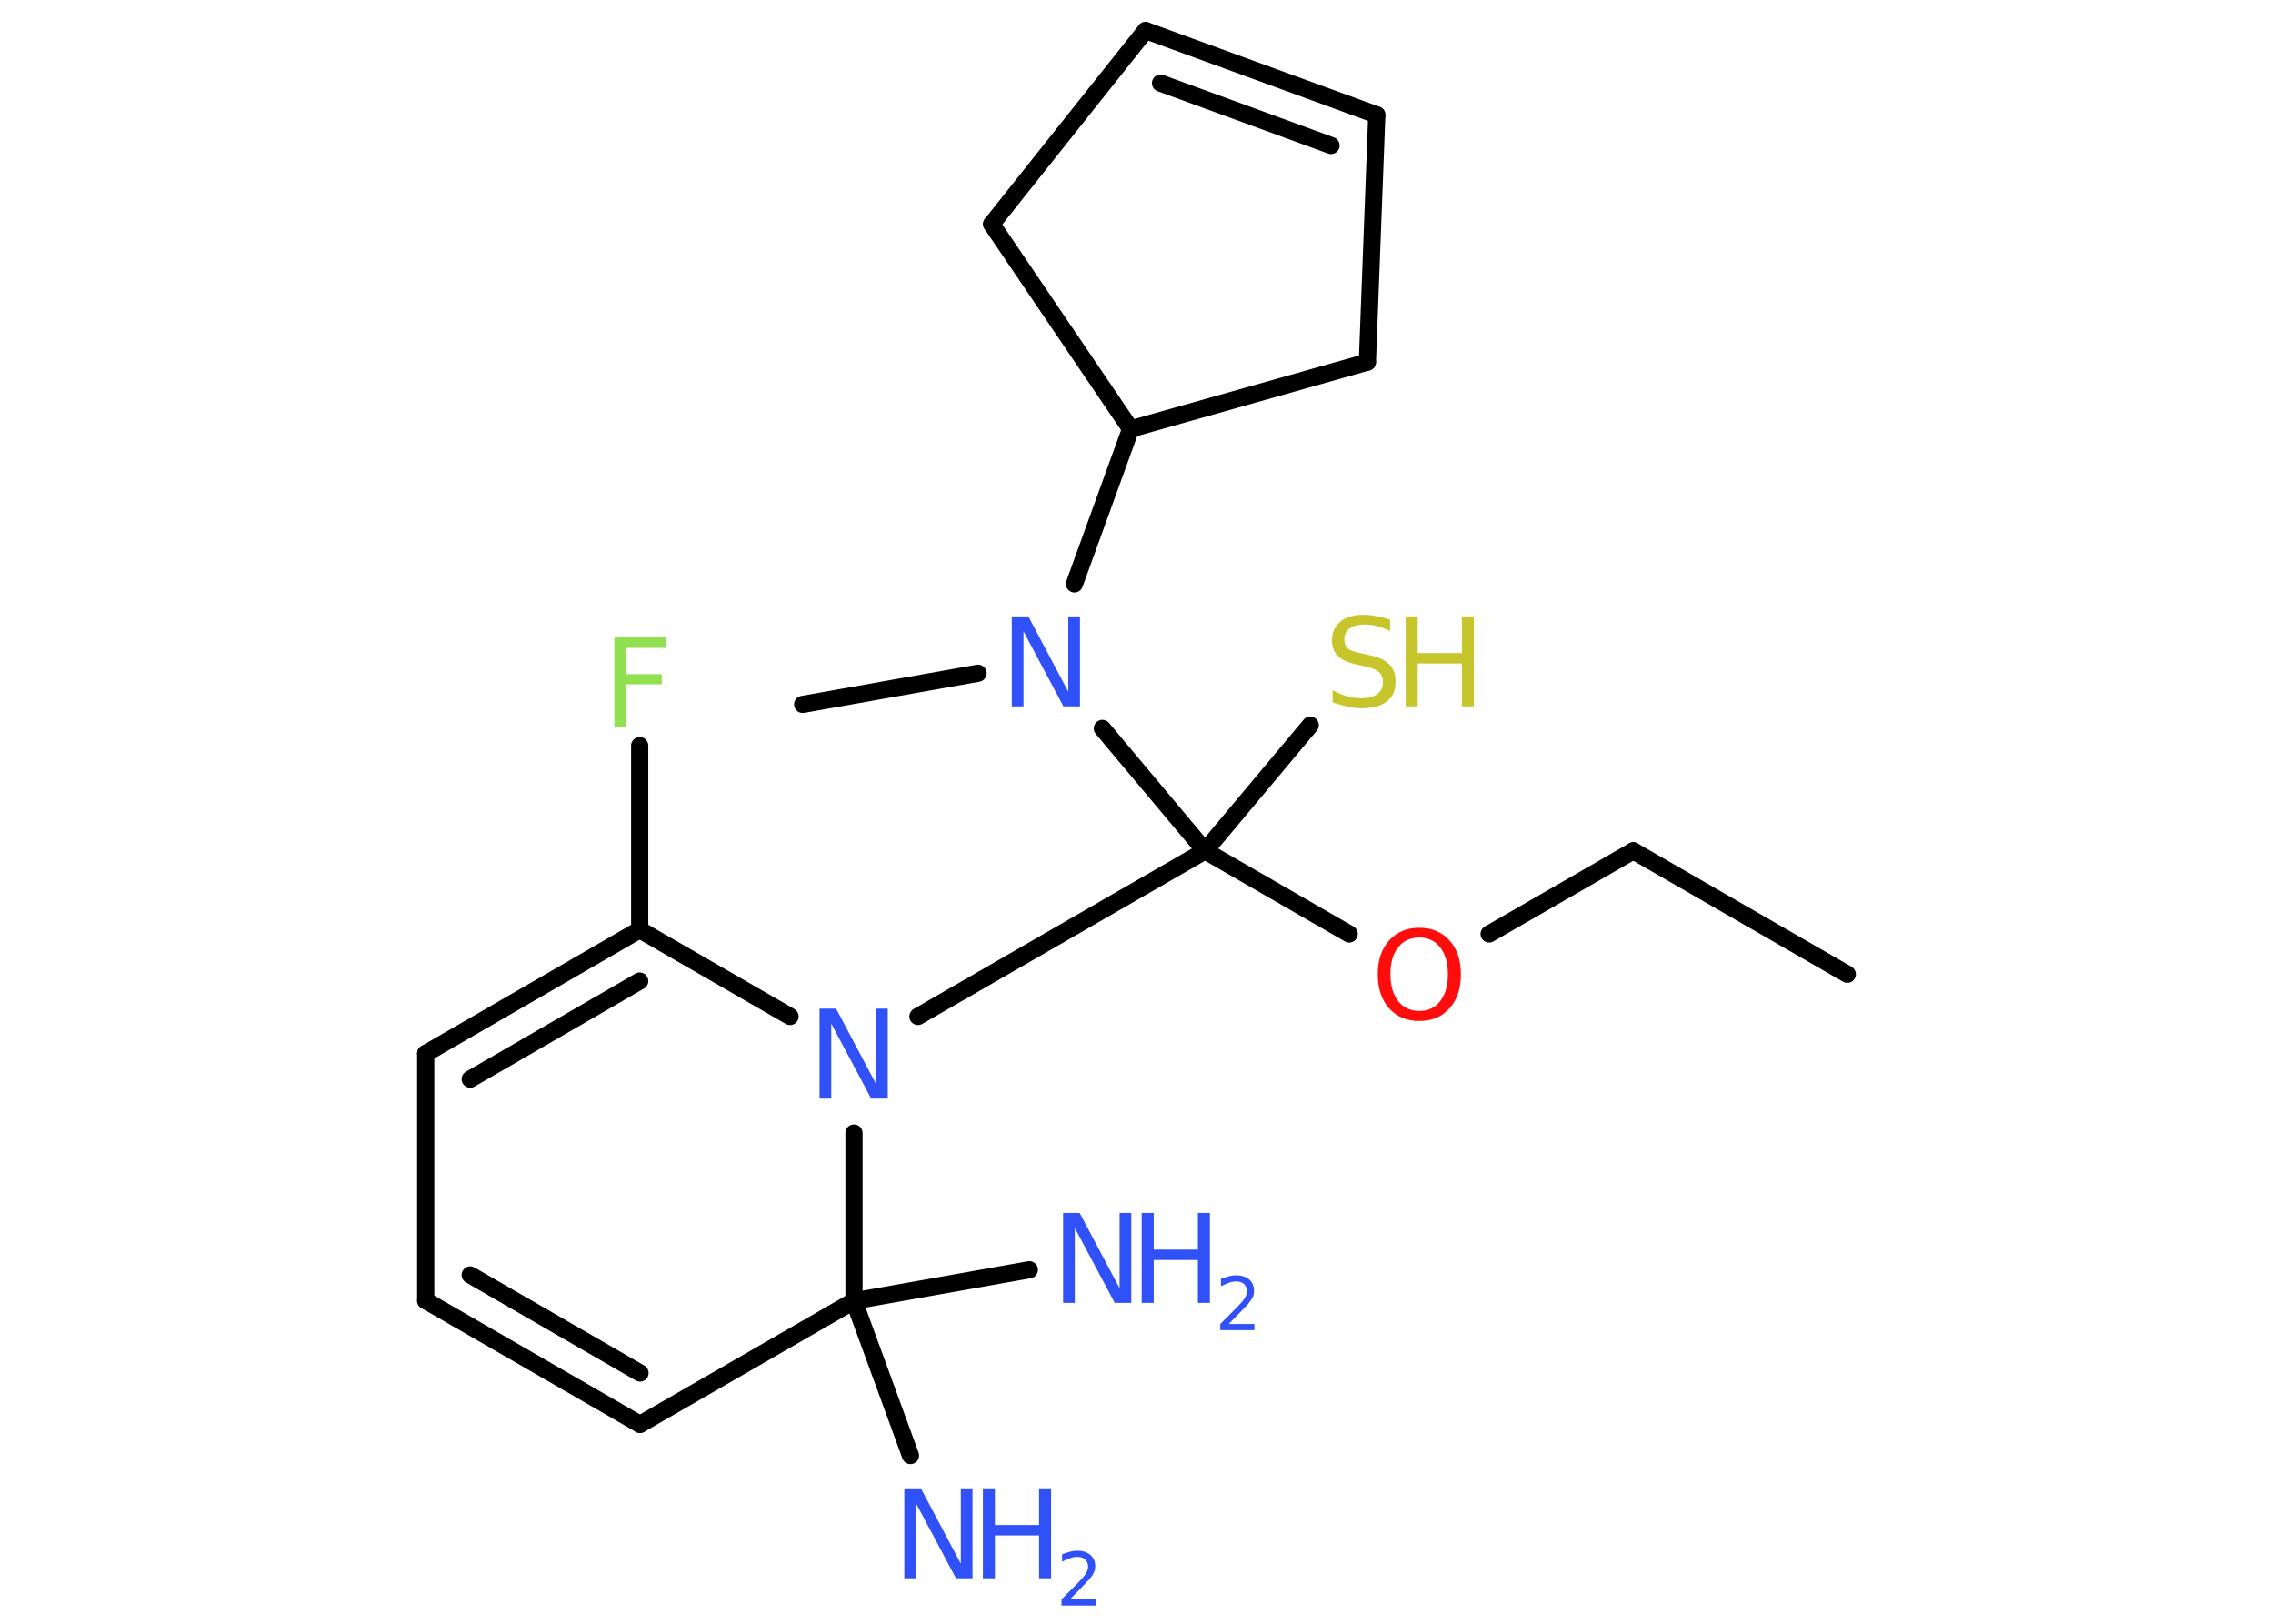 <?xml version='1.0' encoding='UTF-8'?>
<!DOCTYPE svg PUBLIC "-//W3C//DTD SVG 1.1//EN" "http://www.w3.org/Graphics/SVG/1.1/DTD/svg11.dtd">
<svg version='1.2' xmlns='http://www.w3.org/2000/svg' xmlns:xlink='http://www.w3.org/1999/xlink' width='70.0mm' height='50.0mm' viewBox='0 0 70.0 50.0'>
  <desc>Generated by the Chemistry Development Kit (http://github.com/cdk)</desc>
  <g stroke-linecap='round' stroke-linejoin='round' stroke='#000000' stroke-width='.53' fill='#3050F8'>
    <rect x='.0' y='.0' width='70.0' height='50.0' fill='#FFFFFF' stroke='none'/>
    <g id='mol1' class='mol'>
      <line id='mol1bnd1' class='bond' x1='56.89' y1='30.0' x2='50.3' y2='26.2'/>
      <line id='mol1bnd2' class='bond' x1='50.3' y1='26.2' x2='45.86' y2='28.76'/>
      <line id='mol1bnd3' class='bond' x1='41.55' y1='28.76' x2='37.11' y2='26.2'/>
      <line id='mol1bnd4' class='bond' x1='37.11' y1='26.2' x2='40.35' y2='22.33'/>
      <line id='mol1bnd5' class='bond' x1='37.11' y1='26.2' x2='33.95' y2='22.43'/>
      <line id='mol1bnd6' class='bond' x1='30.12' y1='20.73' x2='24.72' y2='21.69'/>
      <line id='mol1bnd7' class='bond' x1='33.09' y1='17.98' x2='34.82' y2='13.21'/>
      <line id='mol1bnd8' class='bond' x1='34.82' y1='13.21' x2='30.54' y2='6.9'/>
      <line id='mol1bnd9' class='bond' x1='30.54' y1='6.9' x2='35.28' y2='.94'/>
      <g id='mol1bnd10' class='bond'>
        <line x1='42.4' y1='3.54' x2='35.28' y2='.94'/>
        <line x1='40.99' y1='4.48' x2='35.74' y2='2.56'/>
      </g>
      <line id='mol1bnd11' class='bond' x1='42.4' y1='3.54' x2='42.11' y2='11.15'/>
      <line id='mol1bnd12' class='bond' x1='34.82' y1='13.21' x2='42.11' y2='11.15'/>
      <line id='mol1bnd13' class='bond' x1='37.11' y1='26.2' x2='28.27' y2='31.3'/>
      <line id='mol1bnd14' class='bond' x1='24.33' y1='31.3' x2='19.7' y2='28.63'/>
      <line id='mol1bnd15' class='bond' x1='19.7' y1='28.63' x2='19.7' y2='22.96'/>
      <g id='mol1bnd16' class='bond'>
        <line x1='19.7' y1='28.63' x2='13.11' y2='32.44'/>
        <line x1='19.7' y1='30.21' x2='14.48' y2='33.23'/>
      </g>
      <line id='mol1bnd17' class='bond' x1='13.11' y1='32.44' x2='13.11' y2='40.05'/>
      <g id='mol1bnd18' class='bond'>
        <line x1='13.11' y1='40.05' x2='19.71' y2='43.86'/>
        <line x1='14.48' y1='39.26' x2='19.71' y2='42.28'/>
      </g>
      <line id='mol1bnd19' class='bond' x1='19.71' y1='43.86' x2='26.3' y2='40.06'/>
      <line id='mol1bnd20' class='bond' x1='26.3' y1='34.89' x2='26.3' y2='40.06'/>
      <line id='mol1bnd21' class='bond' x1='26.3' y1='40.06' x2='31.7' y2='39.1'/>
      <line id='mol1bnd22' class='bond' x1='26.3' y1='40.06' x2='28.04' y2='44.82'/>
      <path id='mol1atm3' class='atom' d='M43.71 28.87q-.41 .0 -.65 .3q-.24 .3 -.24 .83q.0 .52 .24 .83q.24 .3 .65 .3q.41 .0 .64 -.3q.24 -.3 .24 -.83q.0 -.52 -.24 -.83q-.24 -.3 -.64 -.3zM43.71 28.57q.58 .0 .93 .39q.35 .39 .35 1.04q.0 .66 -.35 1.05q-.35 .39 -.93 .39q-.58 .0 -.93 -.39q-.35 -.39 -.35 -1.05q.0 -.65 .35 -1.04q.35 -.39 .93 -.39z' stroke='none' fill='#FF0D0D'/>
      <g id='mol1atm5' class='atom'>
        <path d='M42.81 19.07v.36q-.21 -.1 -.4 -.15q-.19 -.05 -.37 -.05q-.31 .0 -.47 .12q-.17 .12 -.17 .34q.0 .18 .11 .28q.11 .09 .42 .15l.23 .05q.41 .08 .62 .28q.2 .2 .2 .54q.0 .4 -.27 .61q-.27 .21 -.79 .21q-.2 .0 -.42 -.05q-.22 -.05 -.46 -.13v-.38q.23 .13 .45 .19q.22 .06 .43 .06q.32 .0 .5 -.13q.17 -.13 .17 -.36q.0 -.21 -.13 -.32q-.13 -.11 -.41 -.17l-.23 -.05q-.42 -.08 -.61 -.26q-.19 -.18 -.19 -.49q.0 -.37 .26 -.58q.26 -.21 .71 -.21q.19 .0 .39 .04q.2 .04 .41 .1z' stroke='none' fill='#C6C62C'/>
        <path d='M43.29 18.98h.37v1.13h1.36v-1.13h.37v2.77h-.37v-1.32h-1.36v1.32h-.37v-2.77z' stroke='none' fill='#C6C62C'/>
      </g>
      <path id='mol1atm6' class='atom' d='M31.17 18.98h.5l1.23 2.32v-2.32h.36v2.77h-.51l-1.23 -2.31v2.31h-.36v-2.77z' stroke='none'/>
      <path id='mol1atm13' class='atom' d='M25.25 31.06h.5l1.23 2.32v-2.32h.36v2.77h-.51l-1.23 -2.31v2.31h-.36v-2.77z' stroke='none'/>
      <path id='mol1atm15' class='atom' d='M18.91 19.63h1.59v.32h-1.21v.81h1.09v.31h-1.09v1.32h-.37v-2.77z' stroke='none' fill='#90E050'/>
      <g id='mol1atm20' class='atom'>
        <path d='M32.75 37.35h.5l1.23 2.32v-2.32h.36v2.77h-.51l-1.23 -2.31v2.31h-.36v-2.77z' stroke='none'/>
        <path d='M35.16 37.35h.37v1.13h1.36v-1.13h.37v2.77h-.37v-1.32h-1.36v1.32h-.37v-2.77z' stroke='none'/>
        <path d='M37.85 40.77h.78v.19h-1.05v-.19q.13 -.13 .35 -.35q.22 -.22 .28 -.29q.11 -.12 .15 -.21q.04 -.08 .04 -.16q.0 -.13 -.09 -.22q-.09 -.08 -.24 -.08q-.11 .0 -.22 .04q-.12 .04 -.25 .11v-.23q.14 -.05 .25 -.08q.12 -.03 .21 -.03q.26 .0 .41 .13q.15 .13 .15 .35q.0 .1 -.04 .19q-.04 .09 -.14 .21q-.03 .03 -.18 .19q-.15 .15 -.42 .43z' stroke='none'/>
      </g>
      <g id='mol1atm21' class='atom'>
        <path d='M27.86 45.83h.5l1.23 2.32v-2.32h.36v2.77h-.51l-1.23 -2.31v2.31h-.36v-2.77z' stroke='none'/>
        <path d='M30.27 45.83h.37v1.13h1.36v-1.13h.37v2.77h-.37v-1.32h-1.36v1.32h-.37v-2.77z' stroke='none'/>
        <path d='M32.96 49.25h.78v.19h-1.05v-.19q.13 -.13 .35 -.35q.22 -.22 .28 -.29q.11 -.12 .15 -.21q.04 -.08 .04 -.16q.0 -.13 -.09 -.22q-.09 -.08 -.24 -.08q-.11 .0 -.22 .04q-.12 .04 -.25 .11v-.23q.14 -.05 .25 -.08q.12 -.03 .21 -.03q.26 .0 .41 .13q.15 .13 .15 .35q.0 .1 -.04 .19q-.04 .09 -.14 .21q-.03 .03 -.18 .19q-.15 .15 -.42 .43z' stroke='none'/>
      </g>
    </g>
  </g>
</svg>
